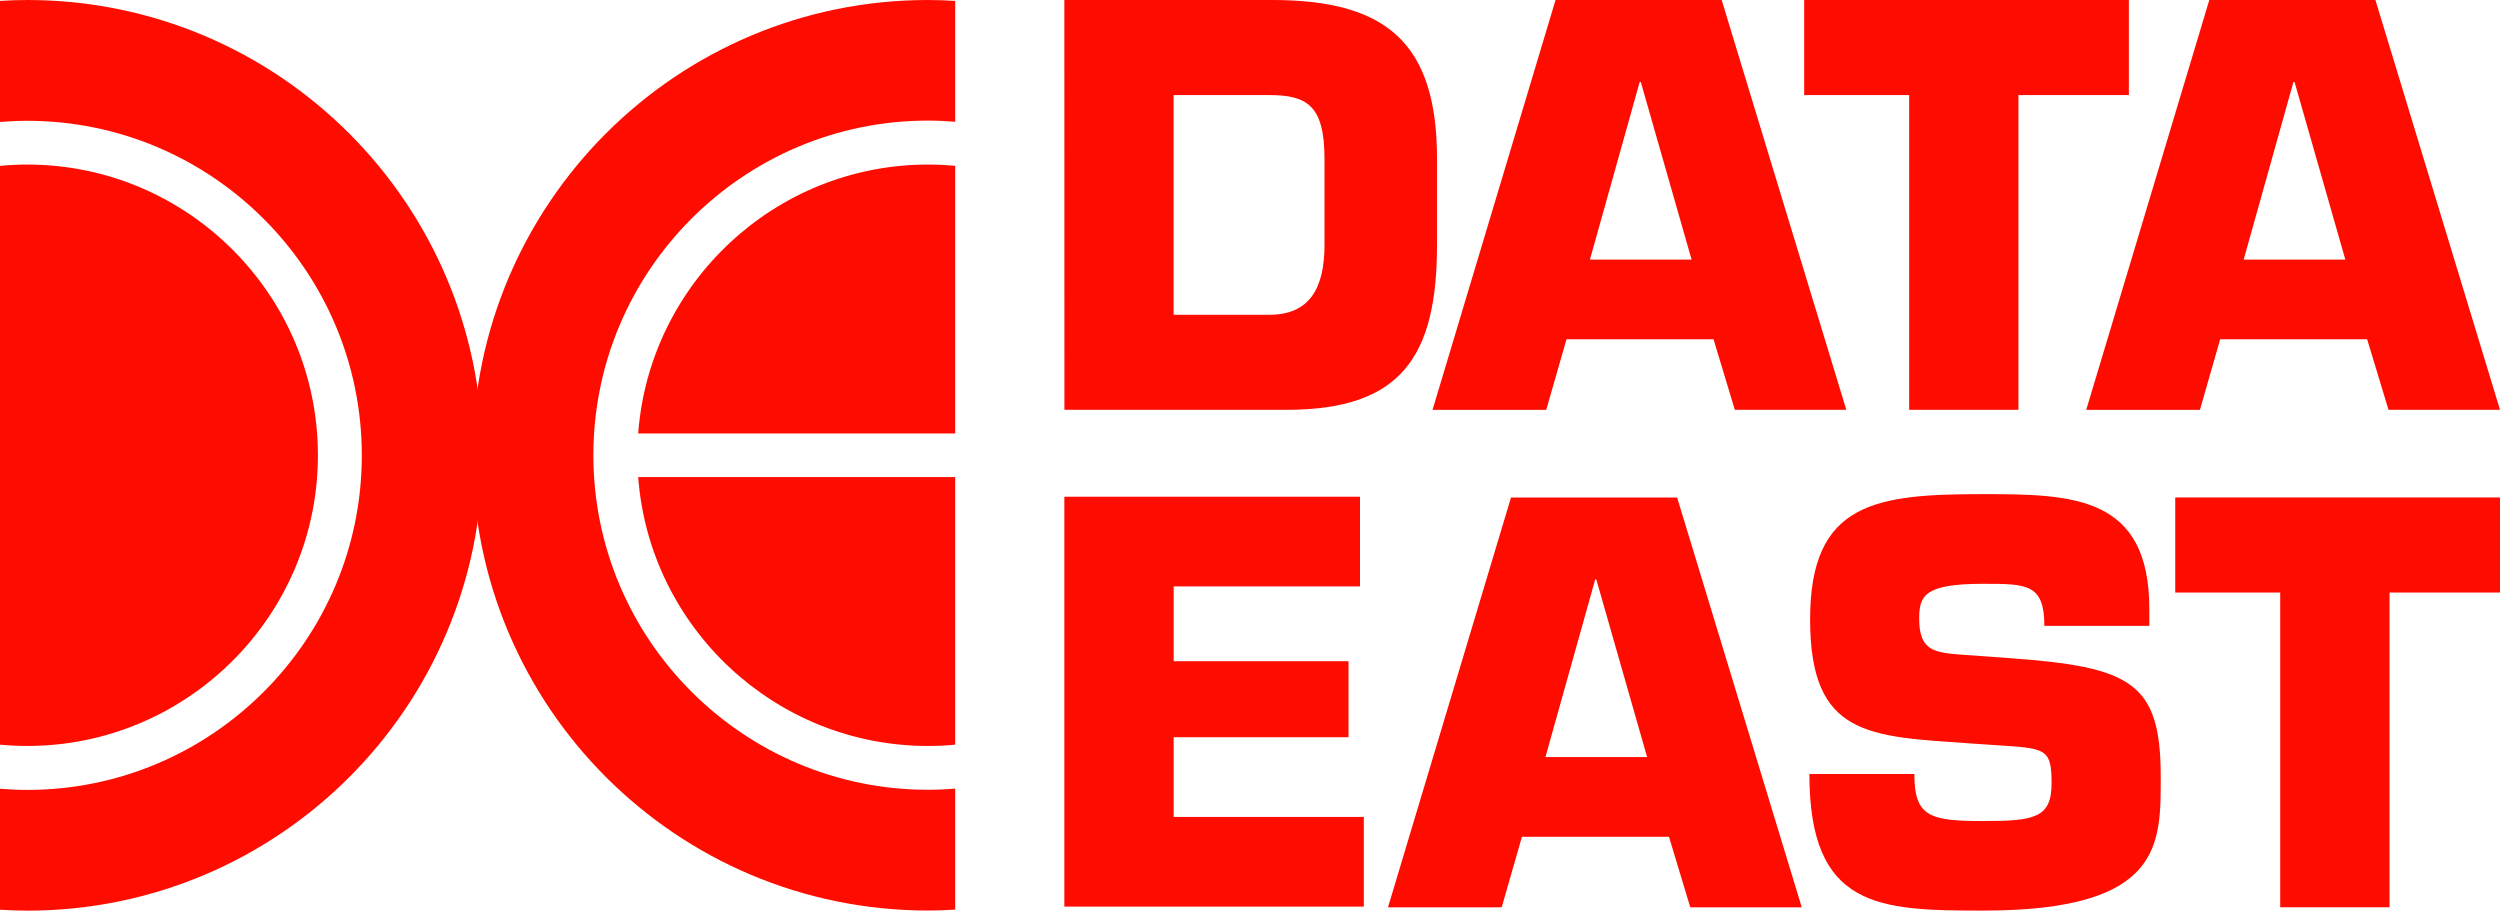 <?xml version="1.0" encoding="utf-8"?>
<!-- Generator: Adobe Illustrator 26.0.3, SVG Export Plug-In . SVG Version: 6.00 Build 0)  -->
<svg version="1.1" id="Layer_1" xmlns="http://www.w3.org/2000/svg" xmlns:xlink="http://www.w3.org/1999/xlink" x="0px" y="0px"
	 viewBox="0 0 3839 1398.4" style="enable-background:new 0 0 3839 1398.4;" xml:space="preserve">
<style type="text/css">
	.st0{fill:#FF0C00;}
	.st1{fill:#FFFFFF;}
</style>
<g>
	<g>
		<g>
			<path class="st0" d="M1634.4,0h318.9c175.4,0,253.4,65.5,253.4,244.2v131.7c0,172.1-55.4,253.4-230.7,253.4h-341.5L1634.4,0
				L1634.4,0z M1802.2,483.4h146.9c62.1,0,84.8-41.1,84.8-107.4V244.2c0-81.4-26-98.2-84.8-98.2h-146.9V483.4z"/>
			<path class="st0" d="M2405.5,521.1l-31.1,108.3h-174.6L2388.7,0h255.1l191.4,629.3H2664l-32.7-108.3H2405.5z M2519.6,125.9h-1.7
				l-76.4,272.7h156.1L2519.6,125.9z"/>
			<path class="st0" d="M3099.6,629.3h-167.9V146h-161.2V0h498.6v146h-169.6V629.3z"/>
			<path class="st0" d="M3409.3,521.1l-31.1,108.3h-174.6L3392.6,0h255.1L3839,629.3h-171.2l-32.8-108.3H3409.3z M3523.5,125.9h-1.7
				l-76.4,272.7h156.1L3523.5,125.9z"/>
		</g>
		<path class="st0" d="M1802.3,1015.3h268.5V1132h-268.5v122.5h292v137.7h-459.9V762.8h454v137.7h-286.1V1015.3z"/>
		<path class="st0" d="M2337.1,1285l-31.1,108.3h-174.6l188.9-629.3h255.1l191.4,629.3h-171.2l-32.7-108.3H2337.1z M2451.3,889.8
			h-1.7l-76.4,272.7h156.1L2451.3,889.8z"/>
		<path class="st0" d="M3085.6,1010.6c186.3,13.4,232.4,36.9,232.4,181.3c0,104.1,4.2,206.4-272.7,206.4
			c-160.3,0-266.8-3.4-266.8-209.7h161.2c0,65.5,23.5,72.2,105.8,72.2c78.9,0,104.9-5,104.9-57.9c0-54.6-9.2-53.7-88.1-58.8
			l-36.9-2.5c-155.3-10.9-245.8-10.1-245.8-190.5s101.4-192.3,265.8-192.3c137.7,0,255.1,2.5,255.1,176.3v26h-161.2
			c0-64.6-26.9-64.6-94-64.6c-90.7,0-98.2,18.5-98.2,53.7c0,50.4,24.3,52,68.8,55.4L3085.6,1010.6z"/>
		<path class="st0" d="M3669.4,1393.2h-167.9V909.9h-161.2v-146H3839v146h-169.6V1393.2z"/>
		<path class="st0" d="M41.8,252.7c-14.1,0-28.1,0.7-41.8,2v888.8c13.8,1.3,27.7,2,41.8,2c246.1,0,446.4-200.2,446.4-446.4
			S288,252.7,41.8,252.7z"/>
		<path class="st0" d="M41.8,0C27.8,0,13.9,0.5,0,1.4v185.9c13.8-1.1,27.7-1.8,41.8-1.8c283.3,0,513.8,230.4,513.8,513.8
			S325.1,1213,41.8,1213c-14.1,0-28-0.7-41.8-1.8V1397c13.9,0.8,27.8,1.4,41.8,1.4c386.1,0,699.1-313,699.1-699.1S428,0,41.8,0z"/>
		<path class="st0" d="M1425,1398.2c14.1,0,28-0.5,41.8-1.4V1211c-13.8,1.1-27.7,1.8-41.8,1.8c-283.3,0-513.8-230.4-513.8-513.8
			s230.4-513.8,513.8-513.8c14.1,0,28,0.7,41.8,1.8V1.4C1452.9,0.6,1439,0,1425,0c-386.1,0-699.1,313-699.1,699.1
			S1038.9,1398.2,1425,1398.2z"/>
		<g>
			<path class="st0" d="M1466.8,665.6V254.7c-13.8-1.3-27.7-2-41.8-2c-234.8,0-427.8,182.4-445,412.9H1466.8z"/>
			<path class="st0" d="M980,732.6c17.2,230.5,210.1,412.9,445,412.9c14.1,0,28.1-0.7,41.8-2V732.6L980,732.6L980,732.6z"/>
		</g>
	</g>
</g>
</svg>
